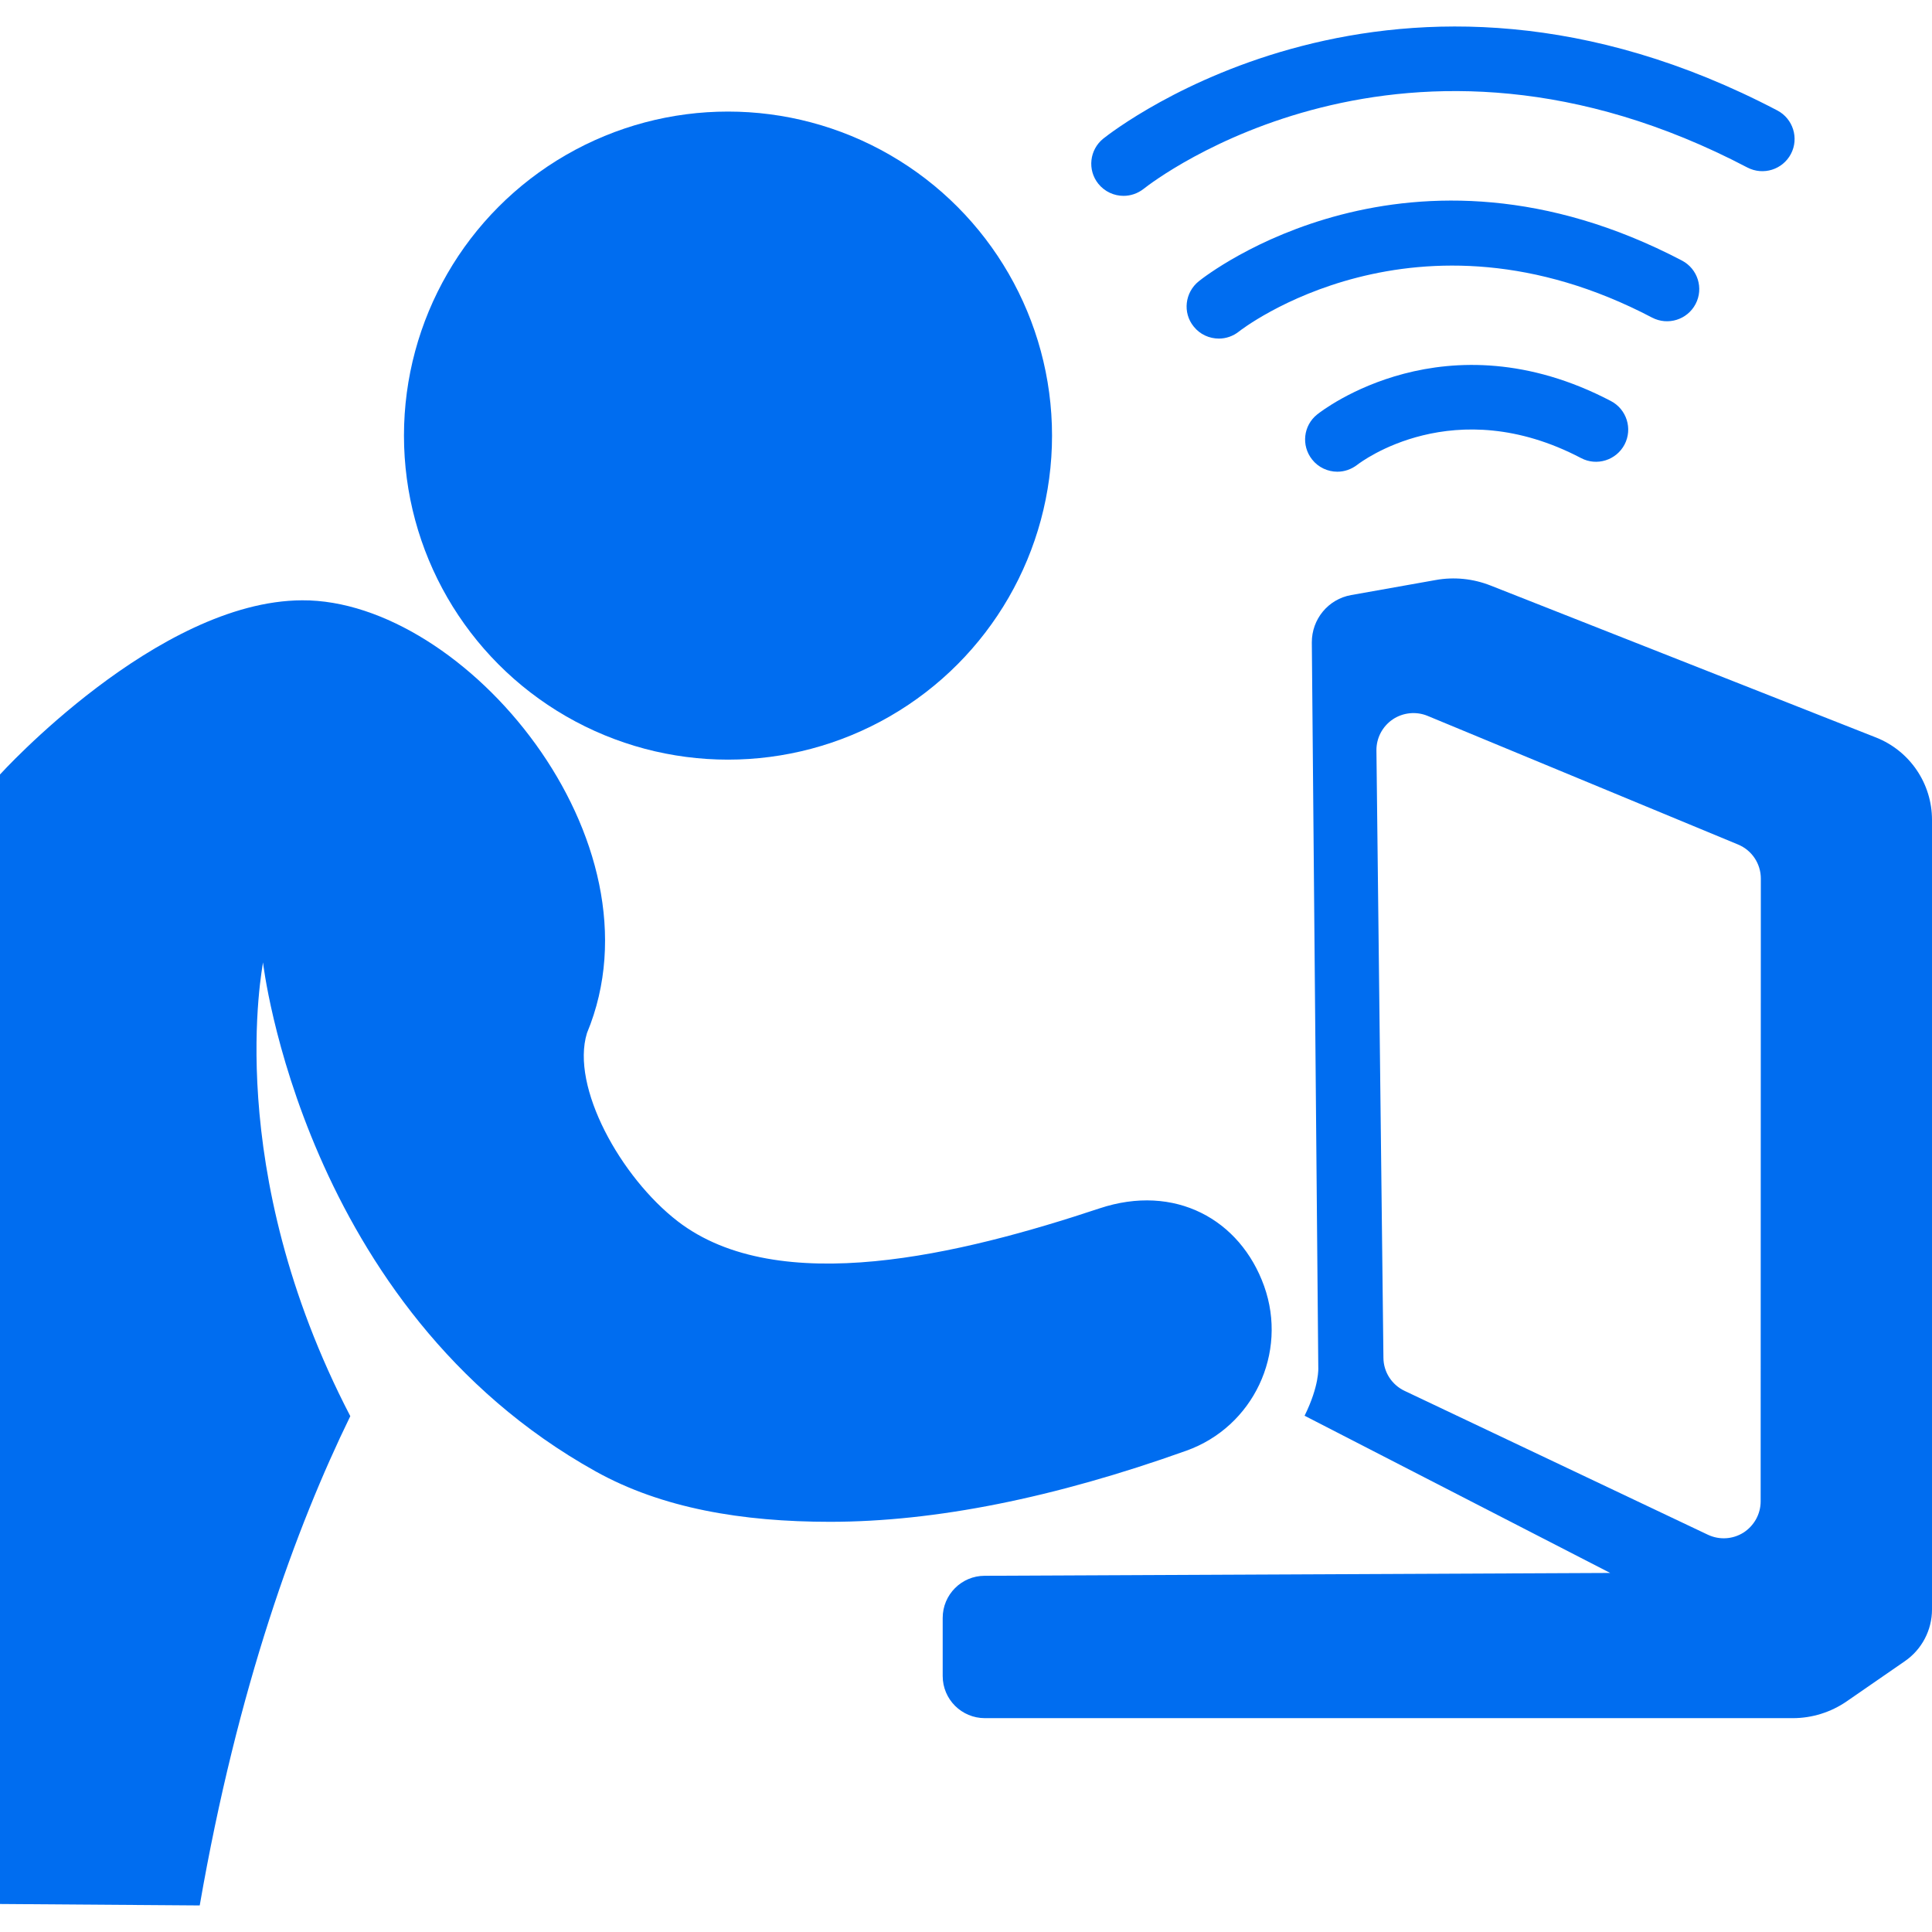 <?xml version="1.0" encoding="iso-8859-1"?>
<!-- Generator: Adobe Illustrator 16.0.0, SVG Export Plug-In . SVG Version: 6.00 Build 0)  -->
<!DOCTYPE svg PUBLIC "-//W3C//DTD SVG 1.1//EN" "http://www.w3.org/Graphics/SVG/1.1/DTD/svg11.dtd">
<svg xmlns="http://www.w3.org/2000/svg" xmlns:xlink="http://www.w3.org/1999/xlink" version="1.1" id="Capa_1" x="0px" y="0px" width="512px" height="512px" viewBox="0 0 32 32" style="enable-background:new 0 0 32 32;" xml:space="preserve">
<g>
	<g>
		<path d="M24.688,9.698c-0.289-0.114-0.603-0.146-0.908-0.091l-1.4,0.249c-0.38,0.067-0.654,0.399-0.652,0.786l0.107,12.011    c0,0,0.021,0.294-0.227,0.796l5.062,2.604l-10.361,0.047c-0.384,0-0.695,0.313-0.695,0.697v0.963c0,0.387,0.313,0.698,0.699,0.698    h13.383c0.316,0,0.627-0.097,0.888-0.276l0.967-0.668C31.832,27.32,32,26.999,32,26.659v-13.08c0-0.602-0.368-1.143-0.928-1.364    L24.688,9.698z M29.162,24.867c0,0.209-0.107,0.403-0.285,0.518c-0.177,0.111-0.398,0.125-0.589,0.035l-5.024-2.383    c-0.212-0.101-0.348-0.312-0.35-0.545L22.798,12.43c-0.002-0.206,0.099-0.398,0.269-0.514c0.17-0.115,0.389-0.137,0.578-0.059    l5.143,2.131c0.229,0.095,0.377,0.317,0.377,0.565L29.162,24.867L29.162,24.867z" fill="#006DF0"/>
		<circle cx="12.058" cy="7.215" r="5.367" fill="#006DF0"/>
		<path d="M20.938,21.302c-0.396-1.106-1.479-1.703-2.728-1.287c-2.28,0.758-5.313,1.504-6.988,0.211    c-0.938-0.725-1.774-2.222-1.5-3.115c1.327-3.191-2.023-7.183-4.718-7.168C2.606,9.952,0,12.828,0,12.828v18.708l3.308,0.024    c0.628-3.617,1.599-6.271,2.494-8.104c-2.135-4.108-1.45-7.438-1.446-7.516c0,0,0.652,5.726,5.51,8.431    c1.098,0.611,2.423,0.835,3.884,0.835c1.739-0.001,3.709-0.395,5.9-1.178C20.758,23.632,21.334,22.412,20.938,21.302z" fill="#006DF0"/>
		<path d="M21.816,6.865C21.587,7.048,21.55,7.38,21.732,7.61c0.104,0.133,0.262,0.203,0.418,0.203c0.117,0,0.23-0.038,0.33-0.114    c0.063-0.049,1.601-1.216,3.707-0.112c0.261,0.138,0.584,0.036,0.721-0.225c0.136-0.261,0.035-0.583-0.227-0.72    C23.943,5.208,21.902,6.796,21.816,6.865z" fill="#006DF0"/>
		<path d="M28.084,5.036c0.137-0.261,0.036-0.583-0.225-0.72c-4.524-2.371-7.865,0.23-8.004,0.343    c-0.229,0.184-0.27,0.52-0.084,0.749c0.104,0.132,0.261,0.2,0.418,0.2c0.115,0,0.232-0.038,0.332-0.117    c0.027-0.024,2.929-2.284,6.842-0.231C27.625,5.397,27.947,5.296,28.084,5.036z" fill="#006DF0"/>
		<path d="M18.609,3.244c0.117,0,0.232-0.038,0.332-0.115c0.174-0.139,4.322-3.334,10.002-0.354c0.261,0.135,0.582,0.036,0.72-0.225    c0.137-0.26,0.036-0.583-0.224-0.72c-6.316-3.312-10.967,0.309-11.164,0.465c-0.229,0.183-0.268,0.518-0.084,0.748    C18.297,3.175,18.453,3.244,18.609,3.244z" fill="#006DF0"/>
	</g>
</g>
<g>
</g>
<g>
</g>
<g>
</g>
<g>
</g>
<g>
</g>
<g>
</g>
<g>
</g>
<g>
</g>
<g>
</g>
<g>
</g>
<g>
</g>
<g>
</g>
<g>
</g>
<g>
</g>
<g>
</g>
</svg>
